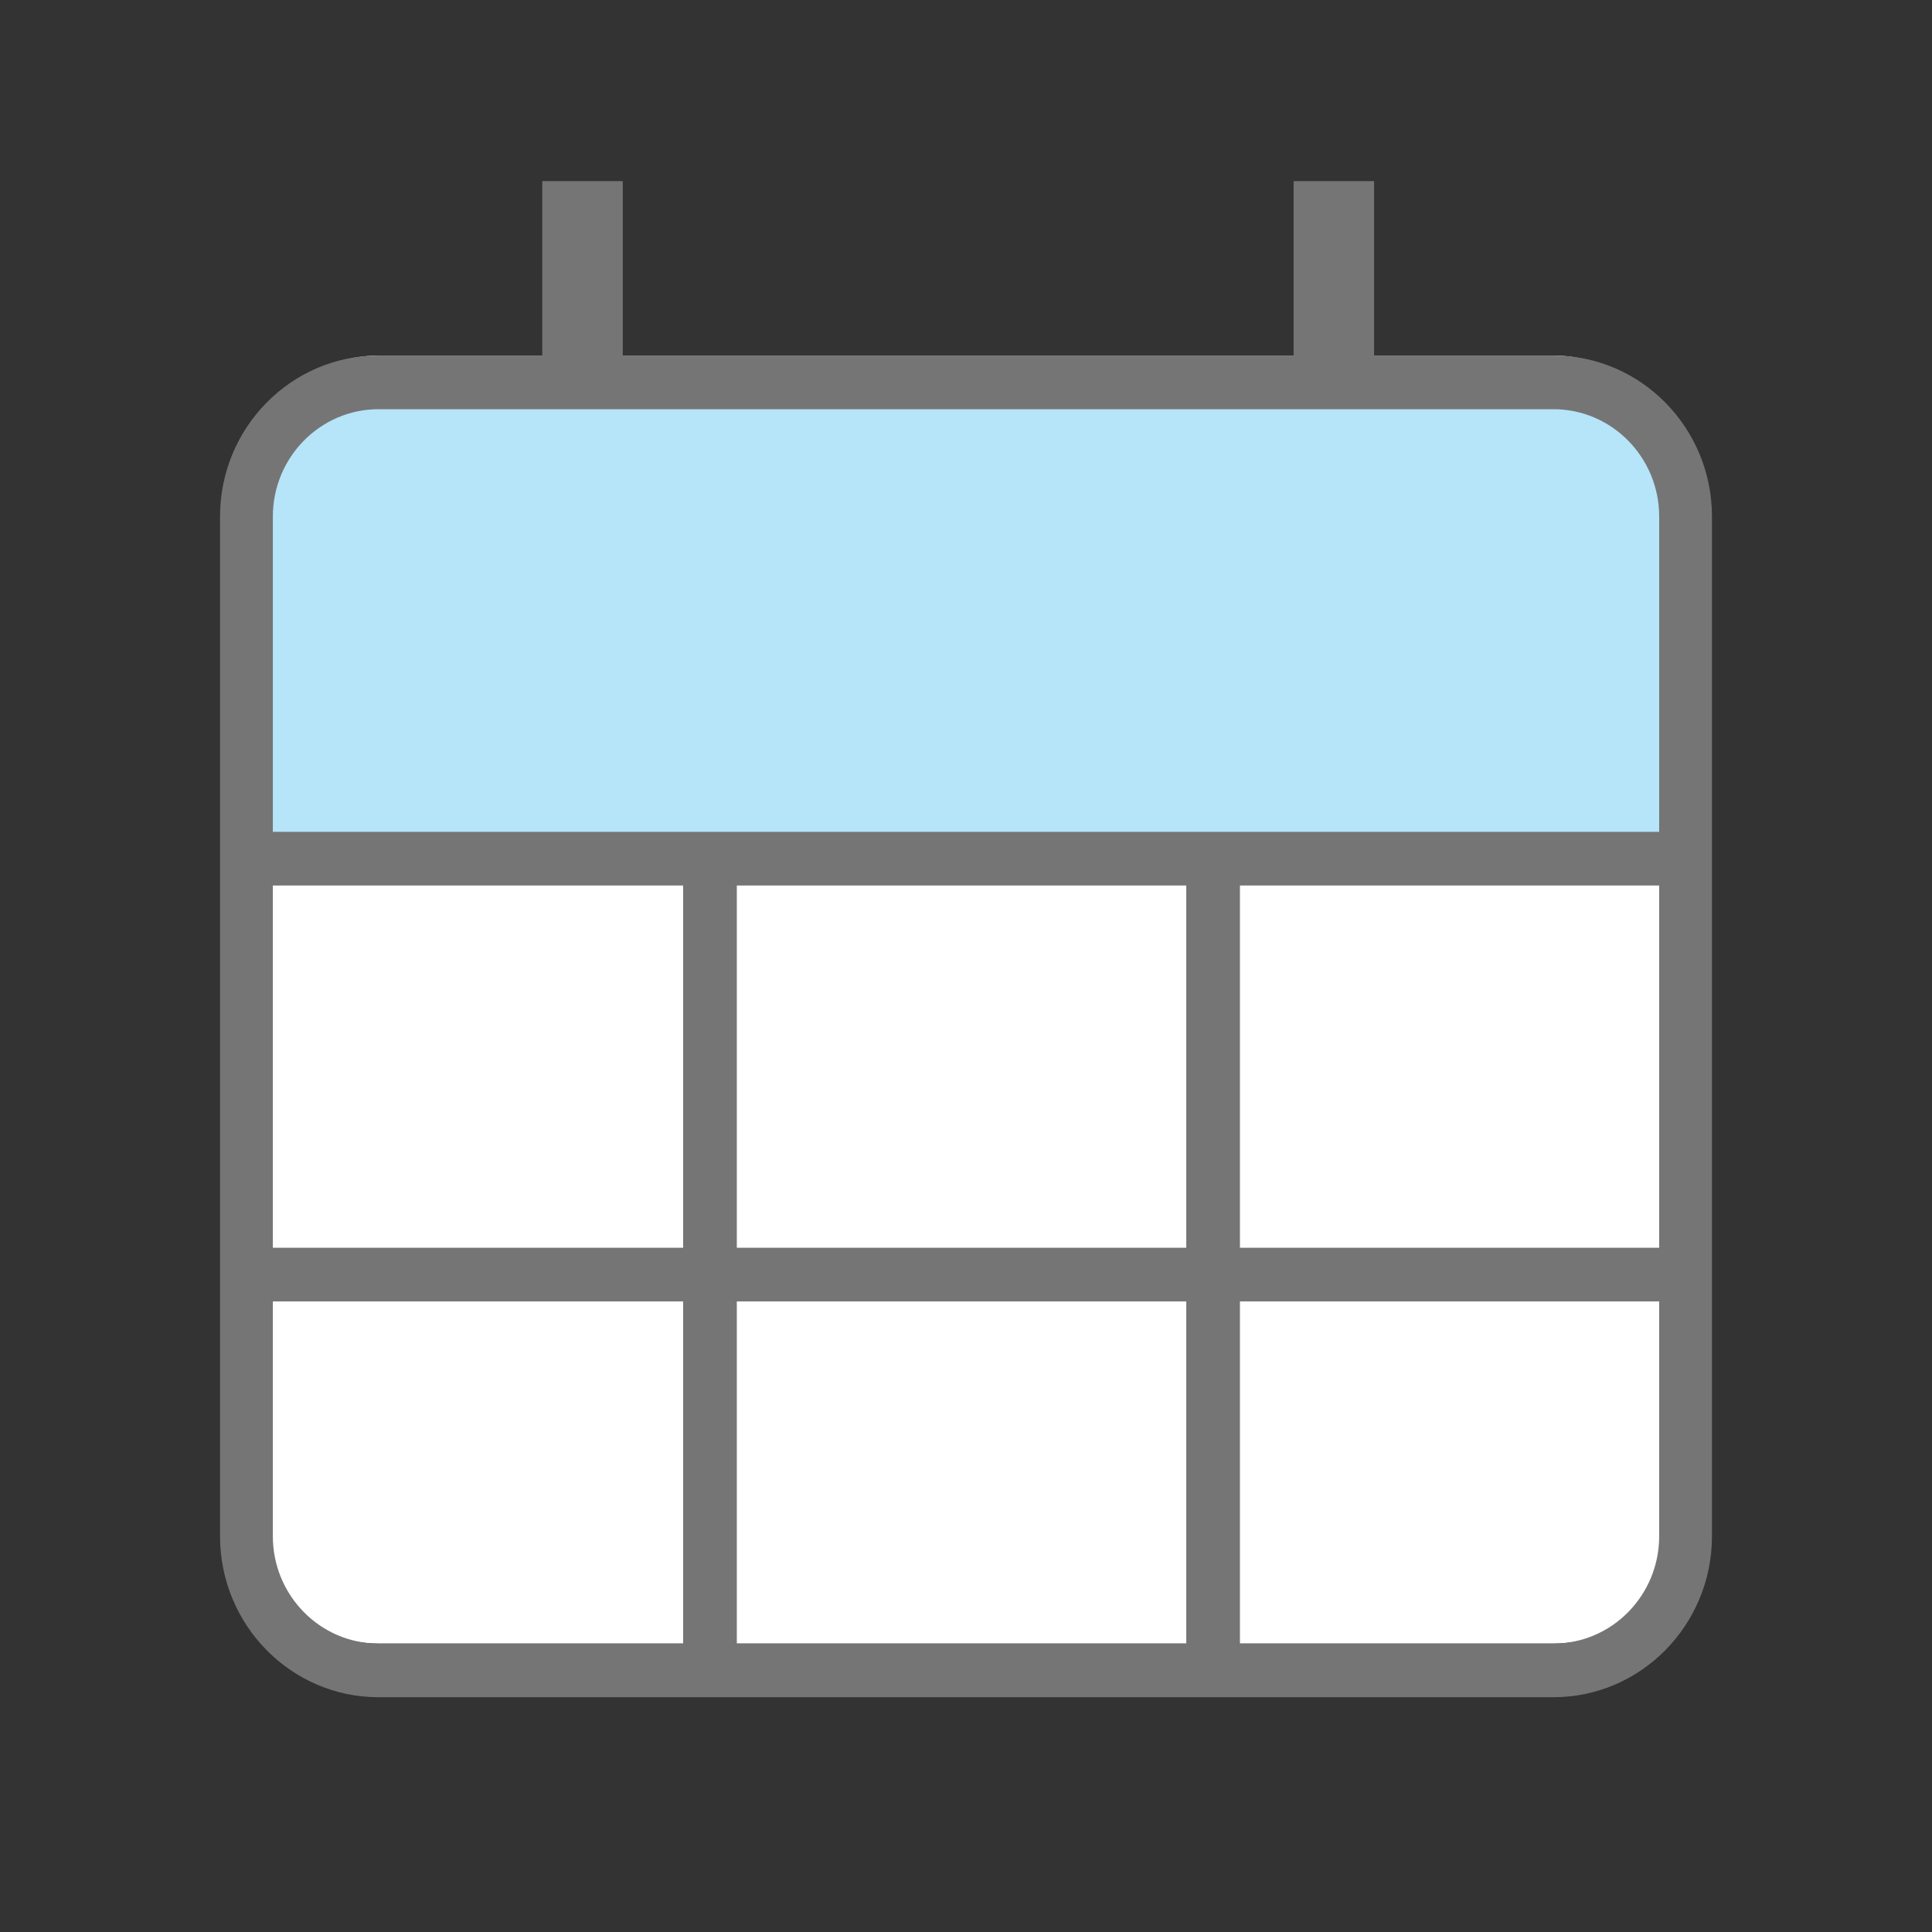 <svg width="72" height="72" viewBox="0 0 72 72" xmlns="http://www.w3.org/2000/svg">
<rect x="0" y="0" width="72" height="72" fill="#333333" stroke="none"/>
<rect fill="none" width="72" height="72"/> 
<path fill="#FFFFFF" enable-background="new" d="M62.816,56.25

							c0,2.761-2.203,5-4.921,5H14.104c-2.717,0-4.92-2.239-4.92-5v-38c0-2.761,2.203-5,4.92-5h43.791c2.718,0,4.921,2.239,4.921,5

							V56.25z"/>


								<path fill="#B6E4F9" d="M63.185,31.25v-12c0-2.761-2.202-5-4.92-5H14.474c-2.718,0-4.92,2.239-4.92,5v12

									H63.185z"/>


						<path fill="#757575" d="M14.104,13.25c-3.256,0-5.904,2.691-5.904,6v38c0,3.309,2.648,6,5.904,6h43.791

							c3.256,0,5.905-2.691,5.905-6v-38c0-3.309-2.649-6-5.905-6H14.104z M10.168,57.25v-38c0-2.206,1.767-4,3.937-4h43.791

							c2.171,0,3.937,1.794,3.937,4v38c0,2.206-1.766,4-3.937,4H14.104C11.935,61.25,10.168,59.456,10.168,57.25z"/>

									<rect x="8.709" y="31" fill="#757575" width="54.75" height="2"/> 


									<rect x="25.459" y="31.25" fill="#757575" width="2" height="31.25"/> 


									<rect x="44.209" y="31.5" fill="#757575" width="2" height="30"/> 


									<rect x="8.459" y="46.5" fill="#757575" width="54" height="2"/> 


								<rect x="20.209" y="6.75" fill="#757575" width="3" height="7.75"/> 



								<rect x="48.209" y="6.75" fill="#757575" width="3" height="7.75"/> 


</svg>